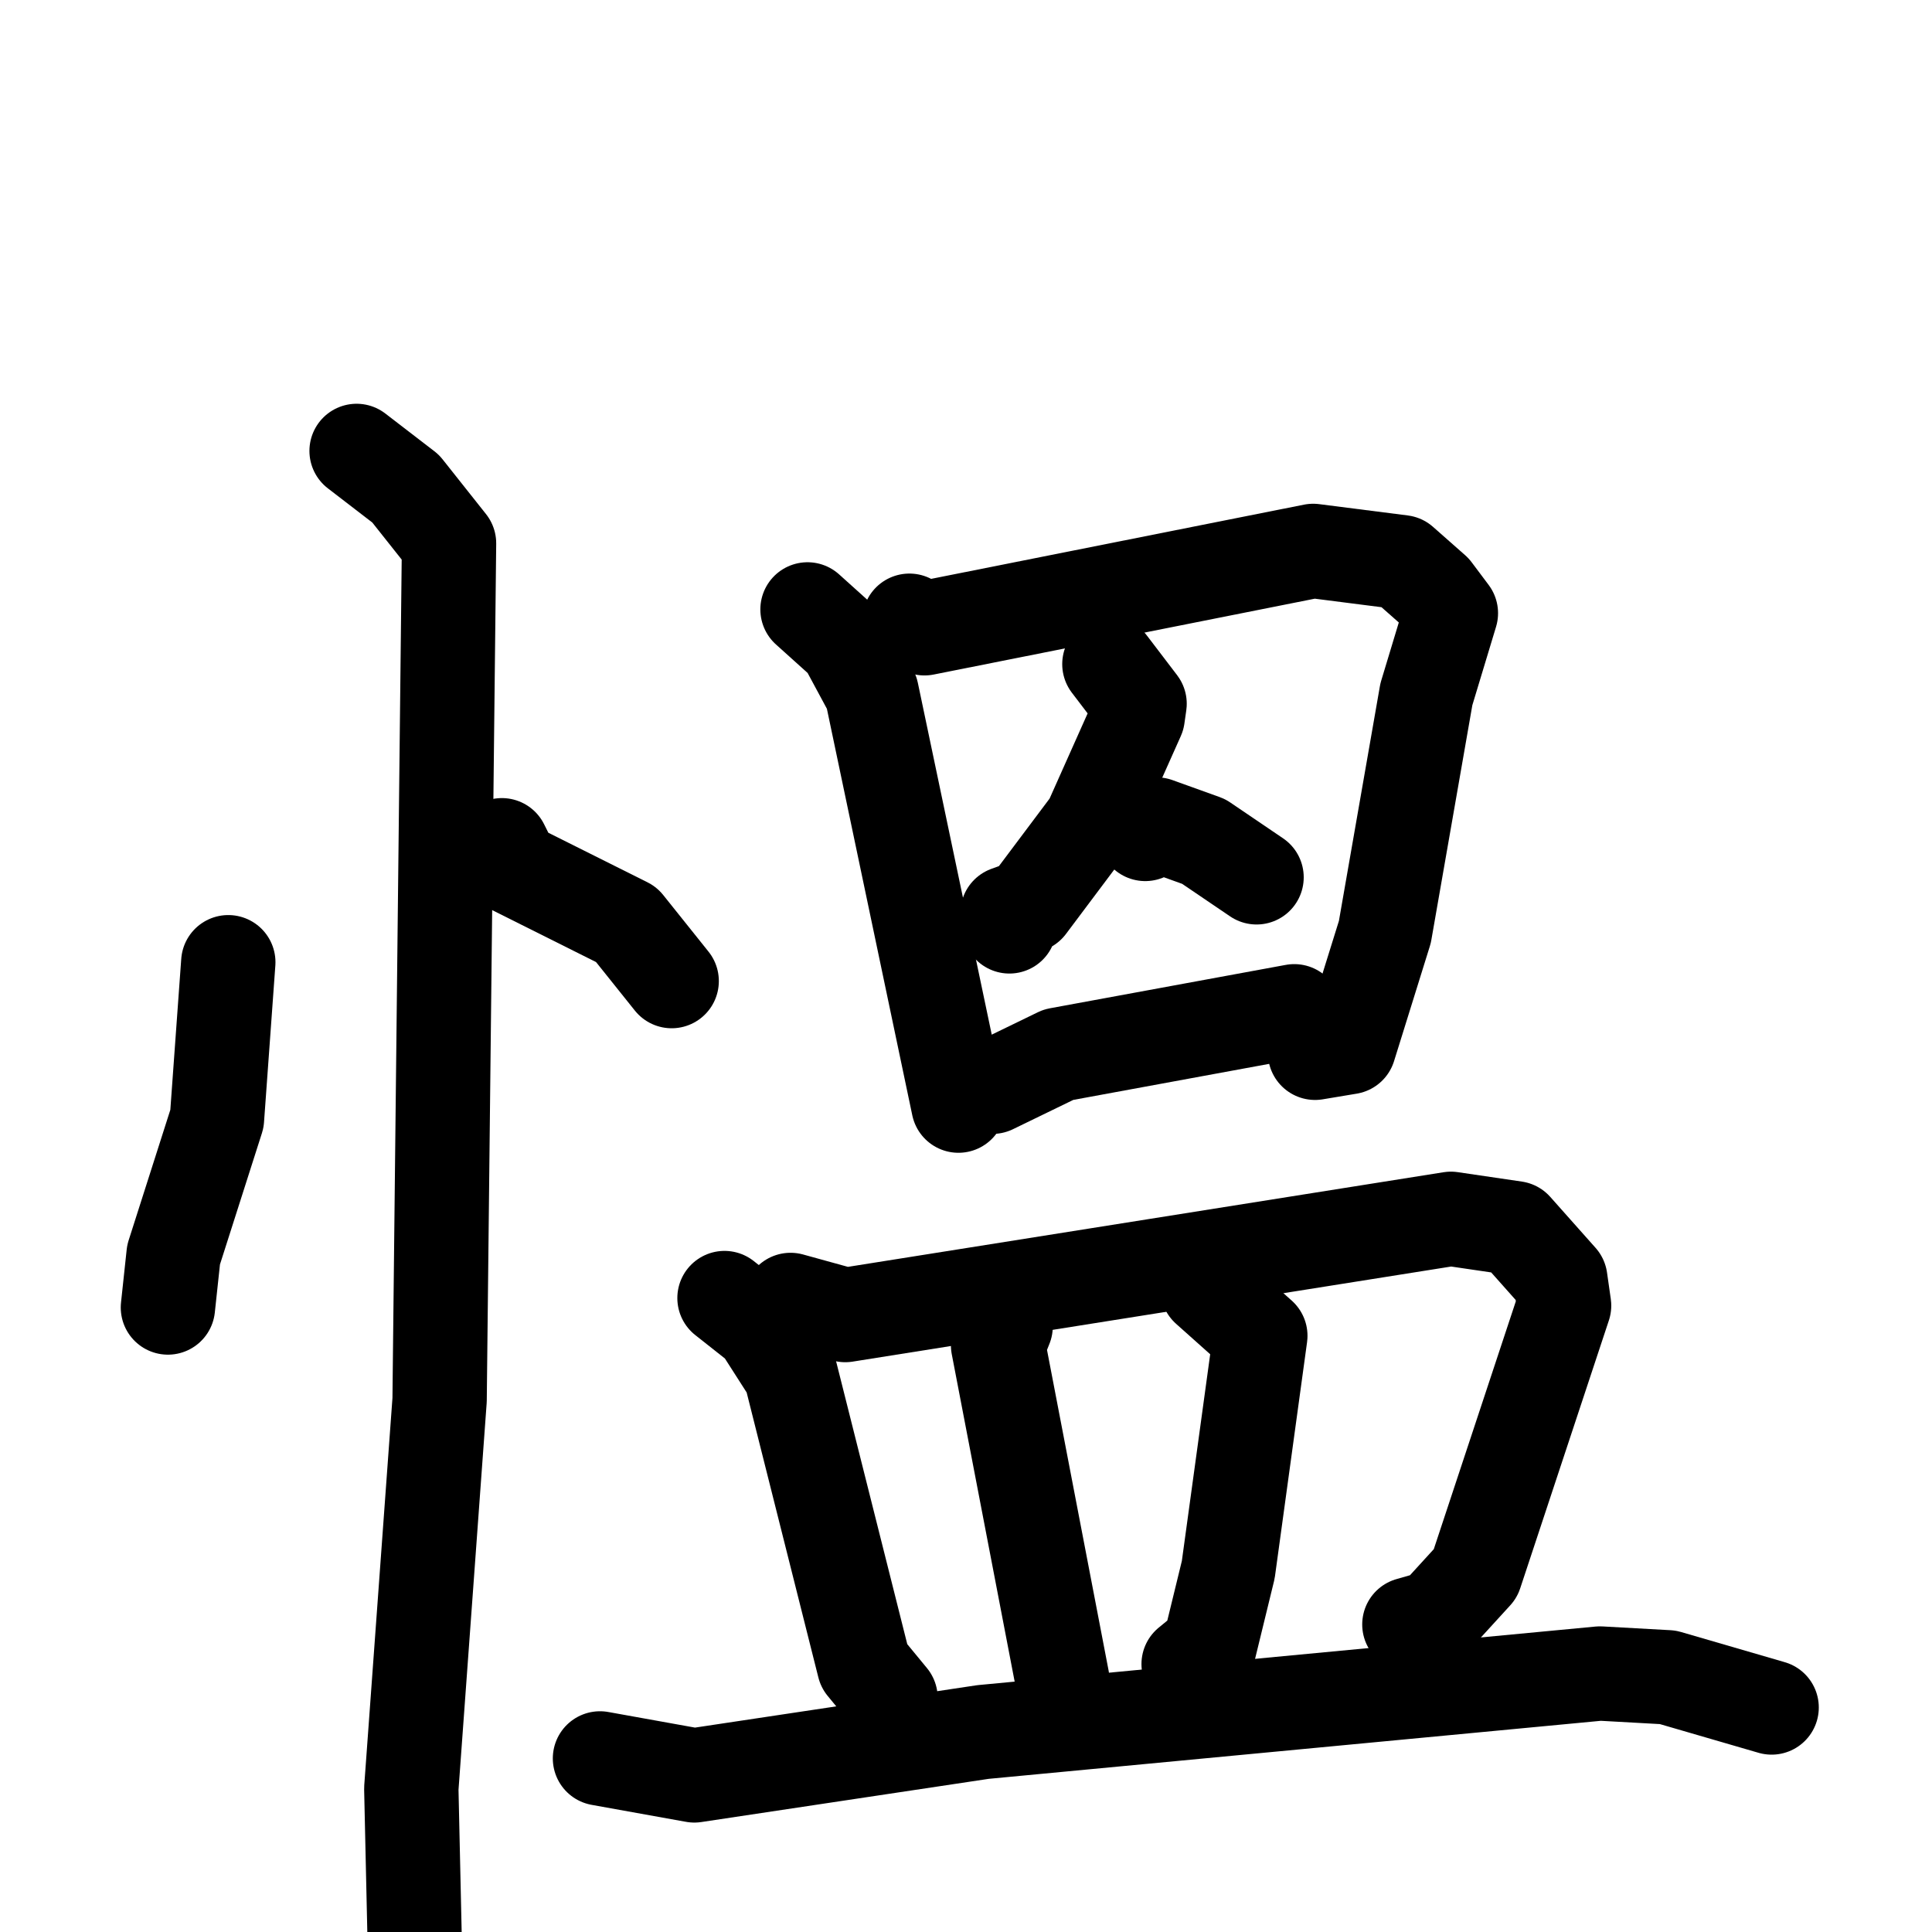 <svg xmlns="http://www.w3.org/2000/svg" viewBox="0 0 1024 1024">
  <g style="fill:none;stroke:#000000;stroke-width:50;stroke-linecap:round;stroke-linejoin:round;" transform="scale(1, 1) translate(0, 0)">
    <path d="M 121.0,510.0 L 115.0,593.0 L 92.0,665.0 L 89.0,693.0"/>
    <path d="M 266.0,448.0 L 272.0,460.0 L 332.0,490.0 L 356.0,520.0"/>
    <path d="M 189.0,239.0 L 215.0,259.0 L 238.0,288.0 L 233.0,742.0 L 218.0,948.0 L 220.0,1038.0"/>
    <path d="M 428.0,323.0 L 448.0,341.0 L 462.0,367.0 L 508.0,586.0"/>
    <path d="M 482.0,329.0 L 490.0,333.0 L 696.0,292.0 L 743.0,298.0 L 760.0,313.0 L 769.0,325.0 L 756.0,368.0 L 734.0,494.0 L 715.0,555.0 L 697.0,558.0"/>
    <path d="M 588.0,352.0 L 604.0,373.0 L 603.0,380.0 L 578.0,436.0 L 545.0,480.0 L 534.0,484.0 L 535.0,491.0"/>
    <path d="M 607.0,442.0 L 613.0,437.0 L 638.0,446.0 L 666.0,465.0"/>
    <path d="M 526.0,576.0 L 561.0,559.0 L 686.0,536.0"/>
    <path d="M 384.0,688.0 L 403.0,703.0 L 419.0,728.0 L 458.0,883.0 L 472.0,900.0"/>
    <path d="M 419.0,689.0 L 448.0,697.0 L 769.0,646.0 L 803.0,651.0 L 827.0,678.0 L 829.0,692.0 L 782.0,834.0 L 761.0,857.0 L 747.0,861.0"/>
    <path d="M 533.0,703.0 L 529.0,713.0 L 563.0,890.0"/>
    <path d="M 640.0,683.0 L 668.0,708.0 L 651.0,832.0 L 641.0,873.0 L 630.0,882.0"/>
    <path d="M 318.0,932.0 L 368.0,941.0 L 521.0,918.0 L 848.0,887.0 L 884.0,889.0 L 939.0,905.0"/>
  </g>
</svg>
